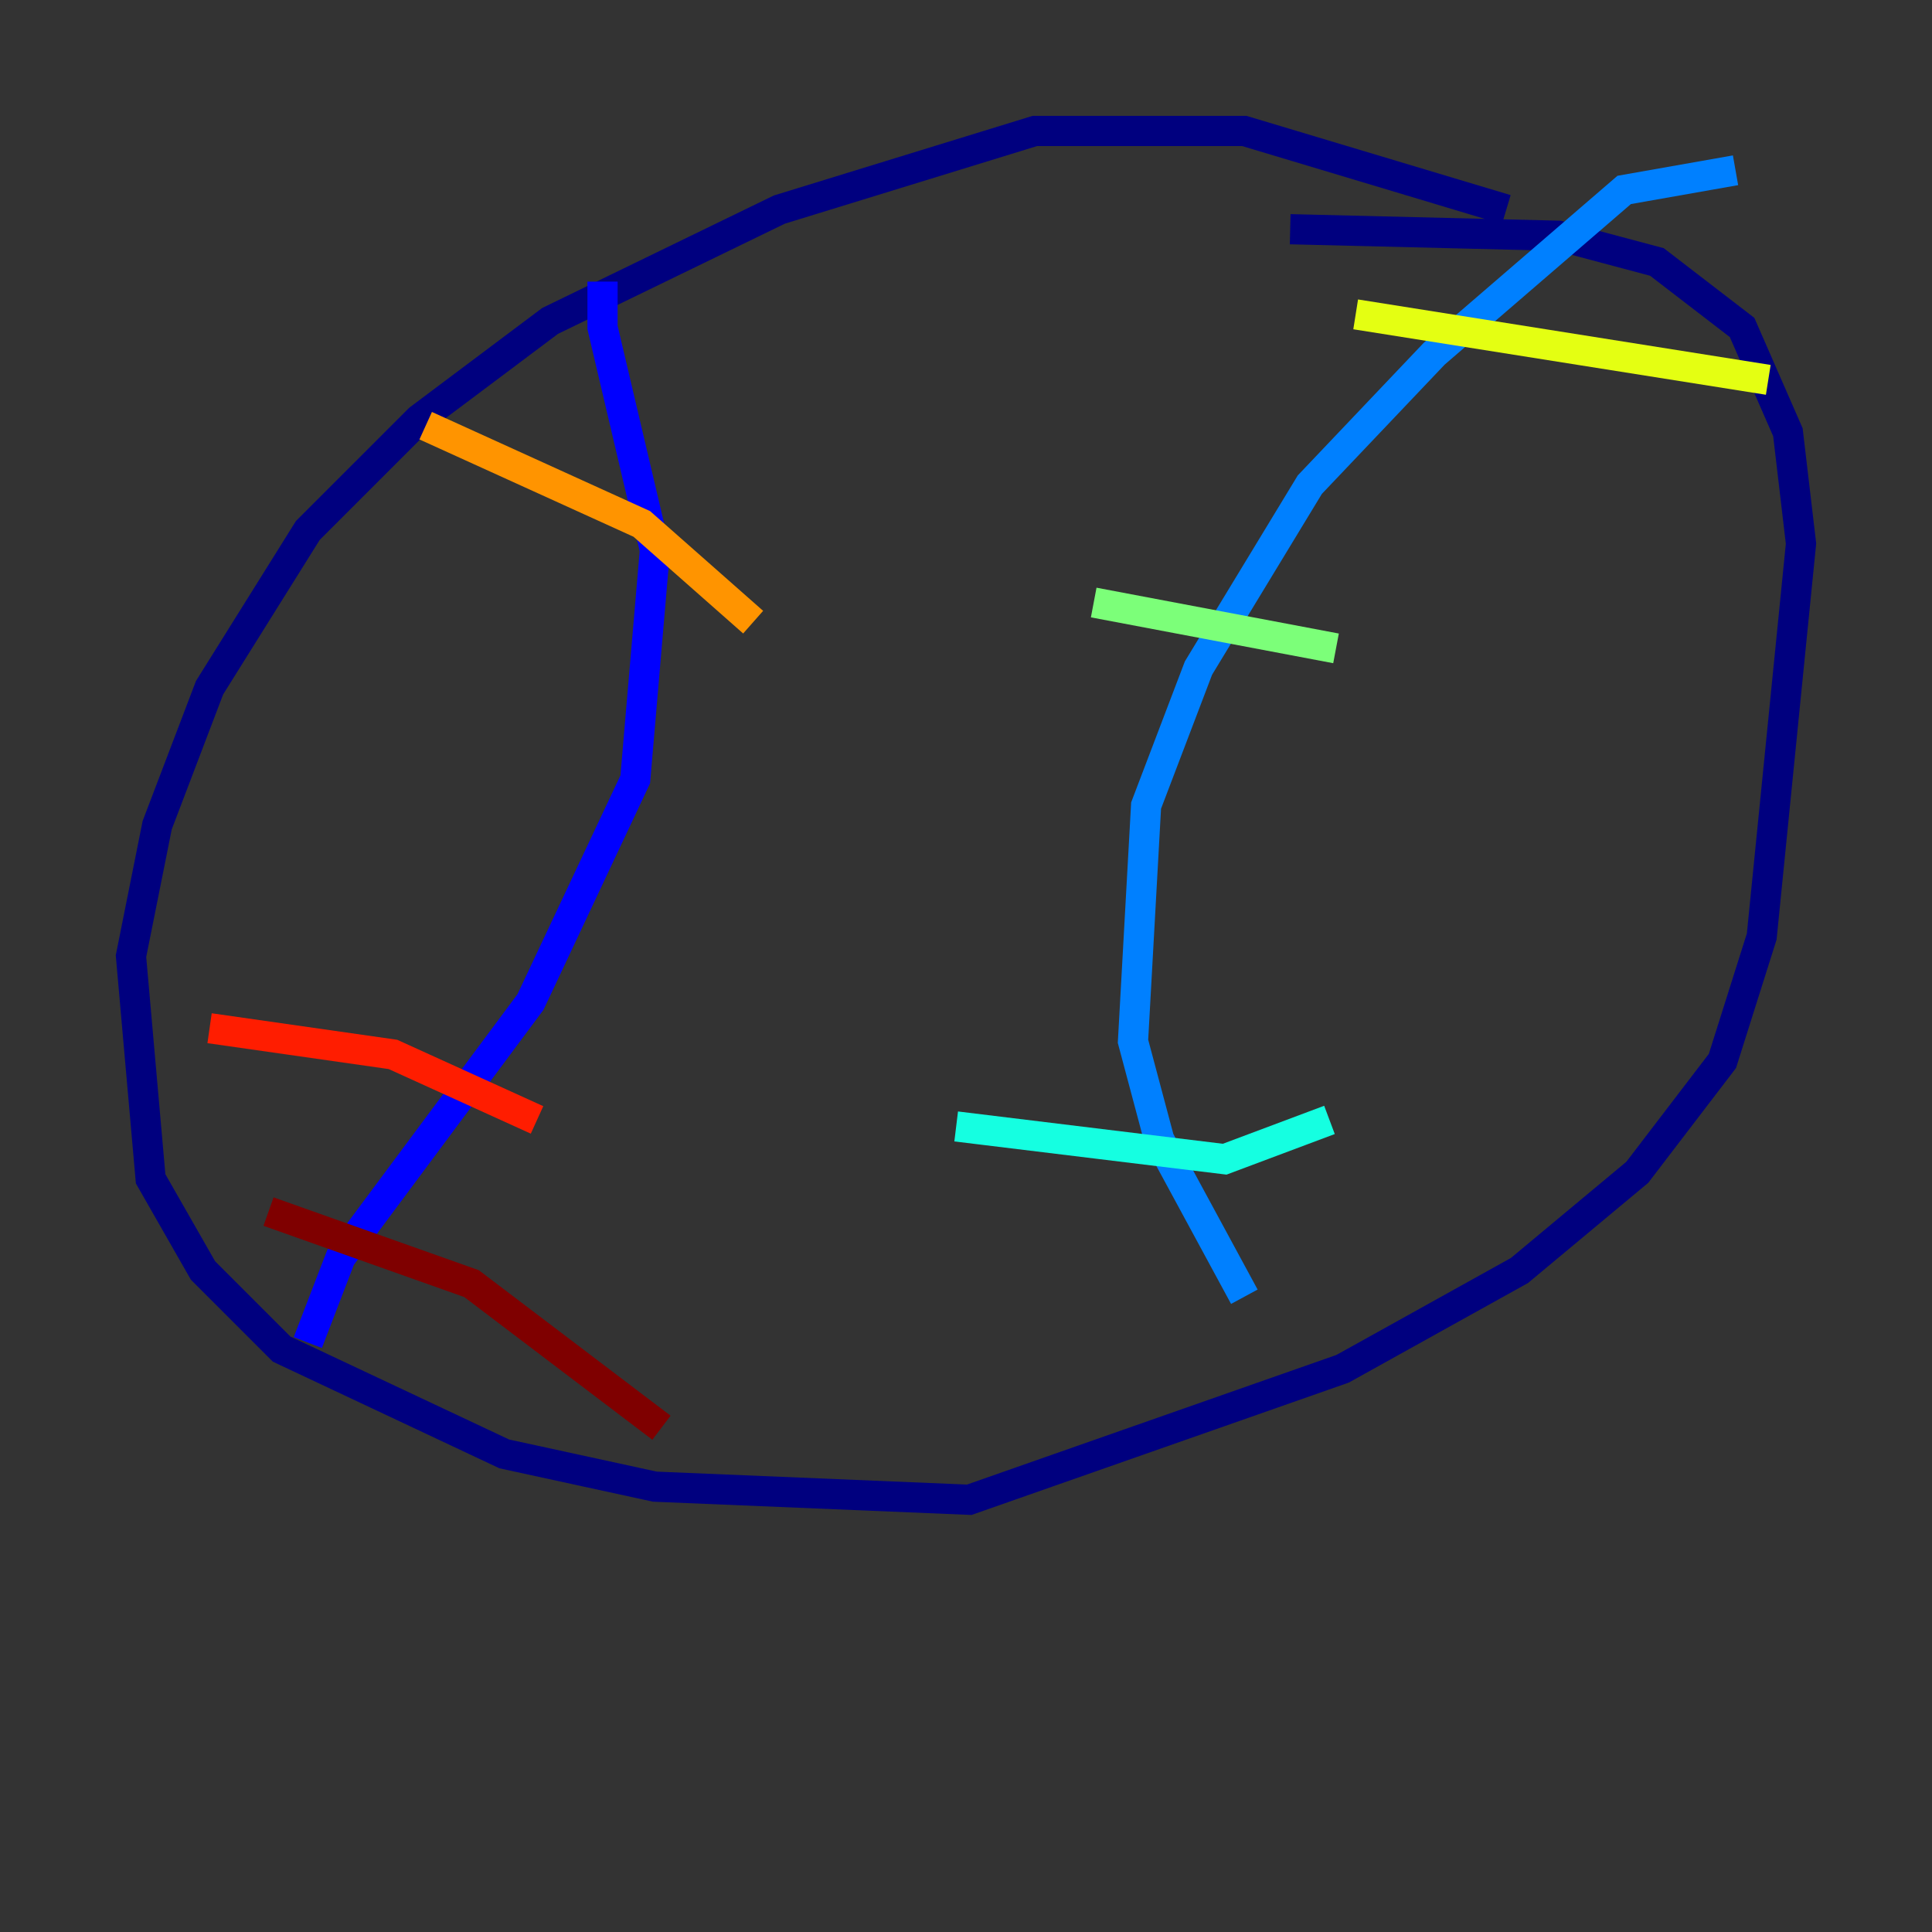 <?xml version="1.0" encoding="utf-8" ?>
<svg baseProfile="tiny" height="128" version="1.2" viewBox="0,0,128,128" width="128" xmlns="http://www.w3.org/2000/svg" xmlns:ev="http://www.w3.org/2001/xml-events" xmlns:xlink="http://www.w3.org/1999/xlink"><rect x="0" y="0" width="128" height="128" fill="#333333" stroke="none"/><defs /><polyline fill="none" points="99.797,13.885 82.441,8.678 68.556,8.678 51.634,13.885 36.447,21.261 27.77,27.77 20.393,35.146 13.885,45.559 10.414,54.671 8.678,63.349 9.98,78.102 13.451,84.176 18.658,89.383 33.41,96.325 43.39,98.495 64.217,99.363 88.949,90.685 100.664,84.176 108.475,77.668 114.115,70.291 116.719,62.047 119.322,36.014 118.454,28.637 115.417,21.695 109.776,17.356 103.268,15.62 85.478,15.186" stroke="#00007f" stroke-width="2" /><polyline fill="none" points="39.919,18.658 39.919,21.695 43.39,36.447 42.088,51.634 35.146,66.386 22.563,83.308 20.393,88.949" stroke="#0000ff" stroke-width="2" /><polyline fill="none" points="114.983,11.281 107.607,12.583 95.024,23.43 86.78,32.108 79.403,44.258 75.932,53.37 75.064,68.99 76.8,75.498 82.441,85.912" stroke="#0080ff" stroke-width="2" /><polyline fill="none" points="63.349,74.63 81.139,76.8 88.081,74.197" stroke="#15ffe1" stroke-width="2" /><polyline fill="none" points="72.461,39.919 88.515,42.956" stroke="#7cff79" stroke-width="2" /><polyline fill="none" points="89.817,20.827 117.153,25.166" stroke="#e4ff12" stroke-width="2" /><polyline fill="none" points="28.203,28.203 42.522,34.712 49.898,41.22" stroke="#ff9400" stroke-width="2" /><polyline fill="none" points="13.885,68.122 26.034,69.858 35.58,74.197" stroke="#ff1d00" stroke-width="2" /><polyline fill="none" points="17.79,80.271 31.241,85.044 43.824,94.59" stroke="#7f0000" stroke-width="2" /></svg>